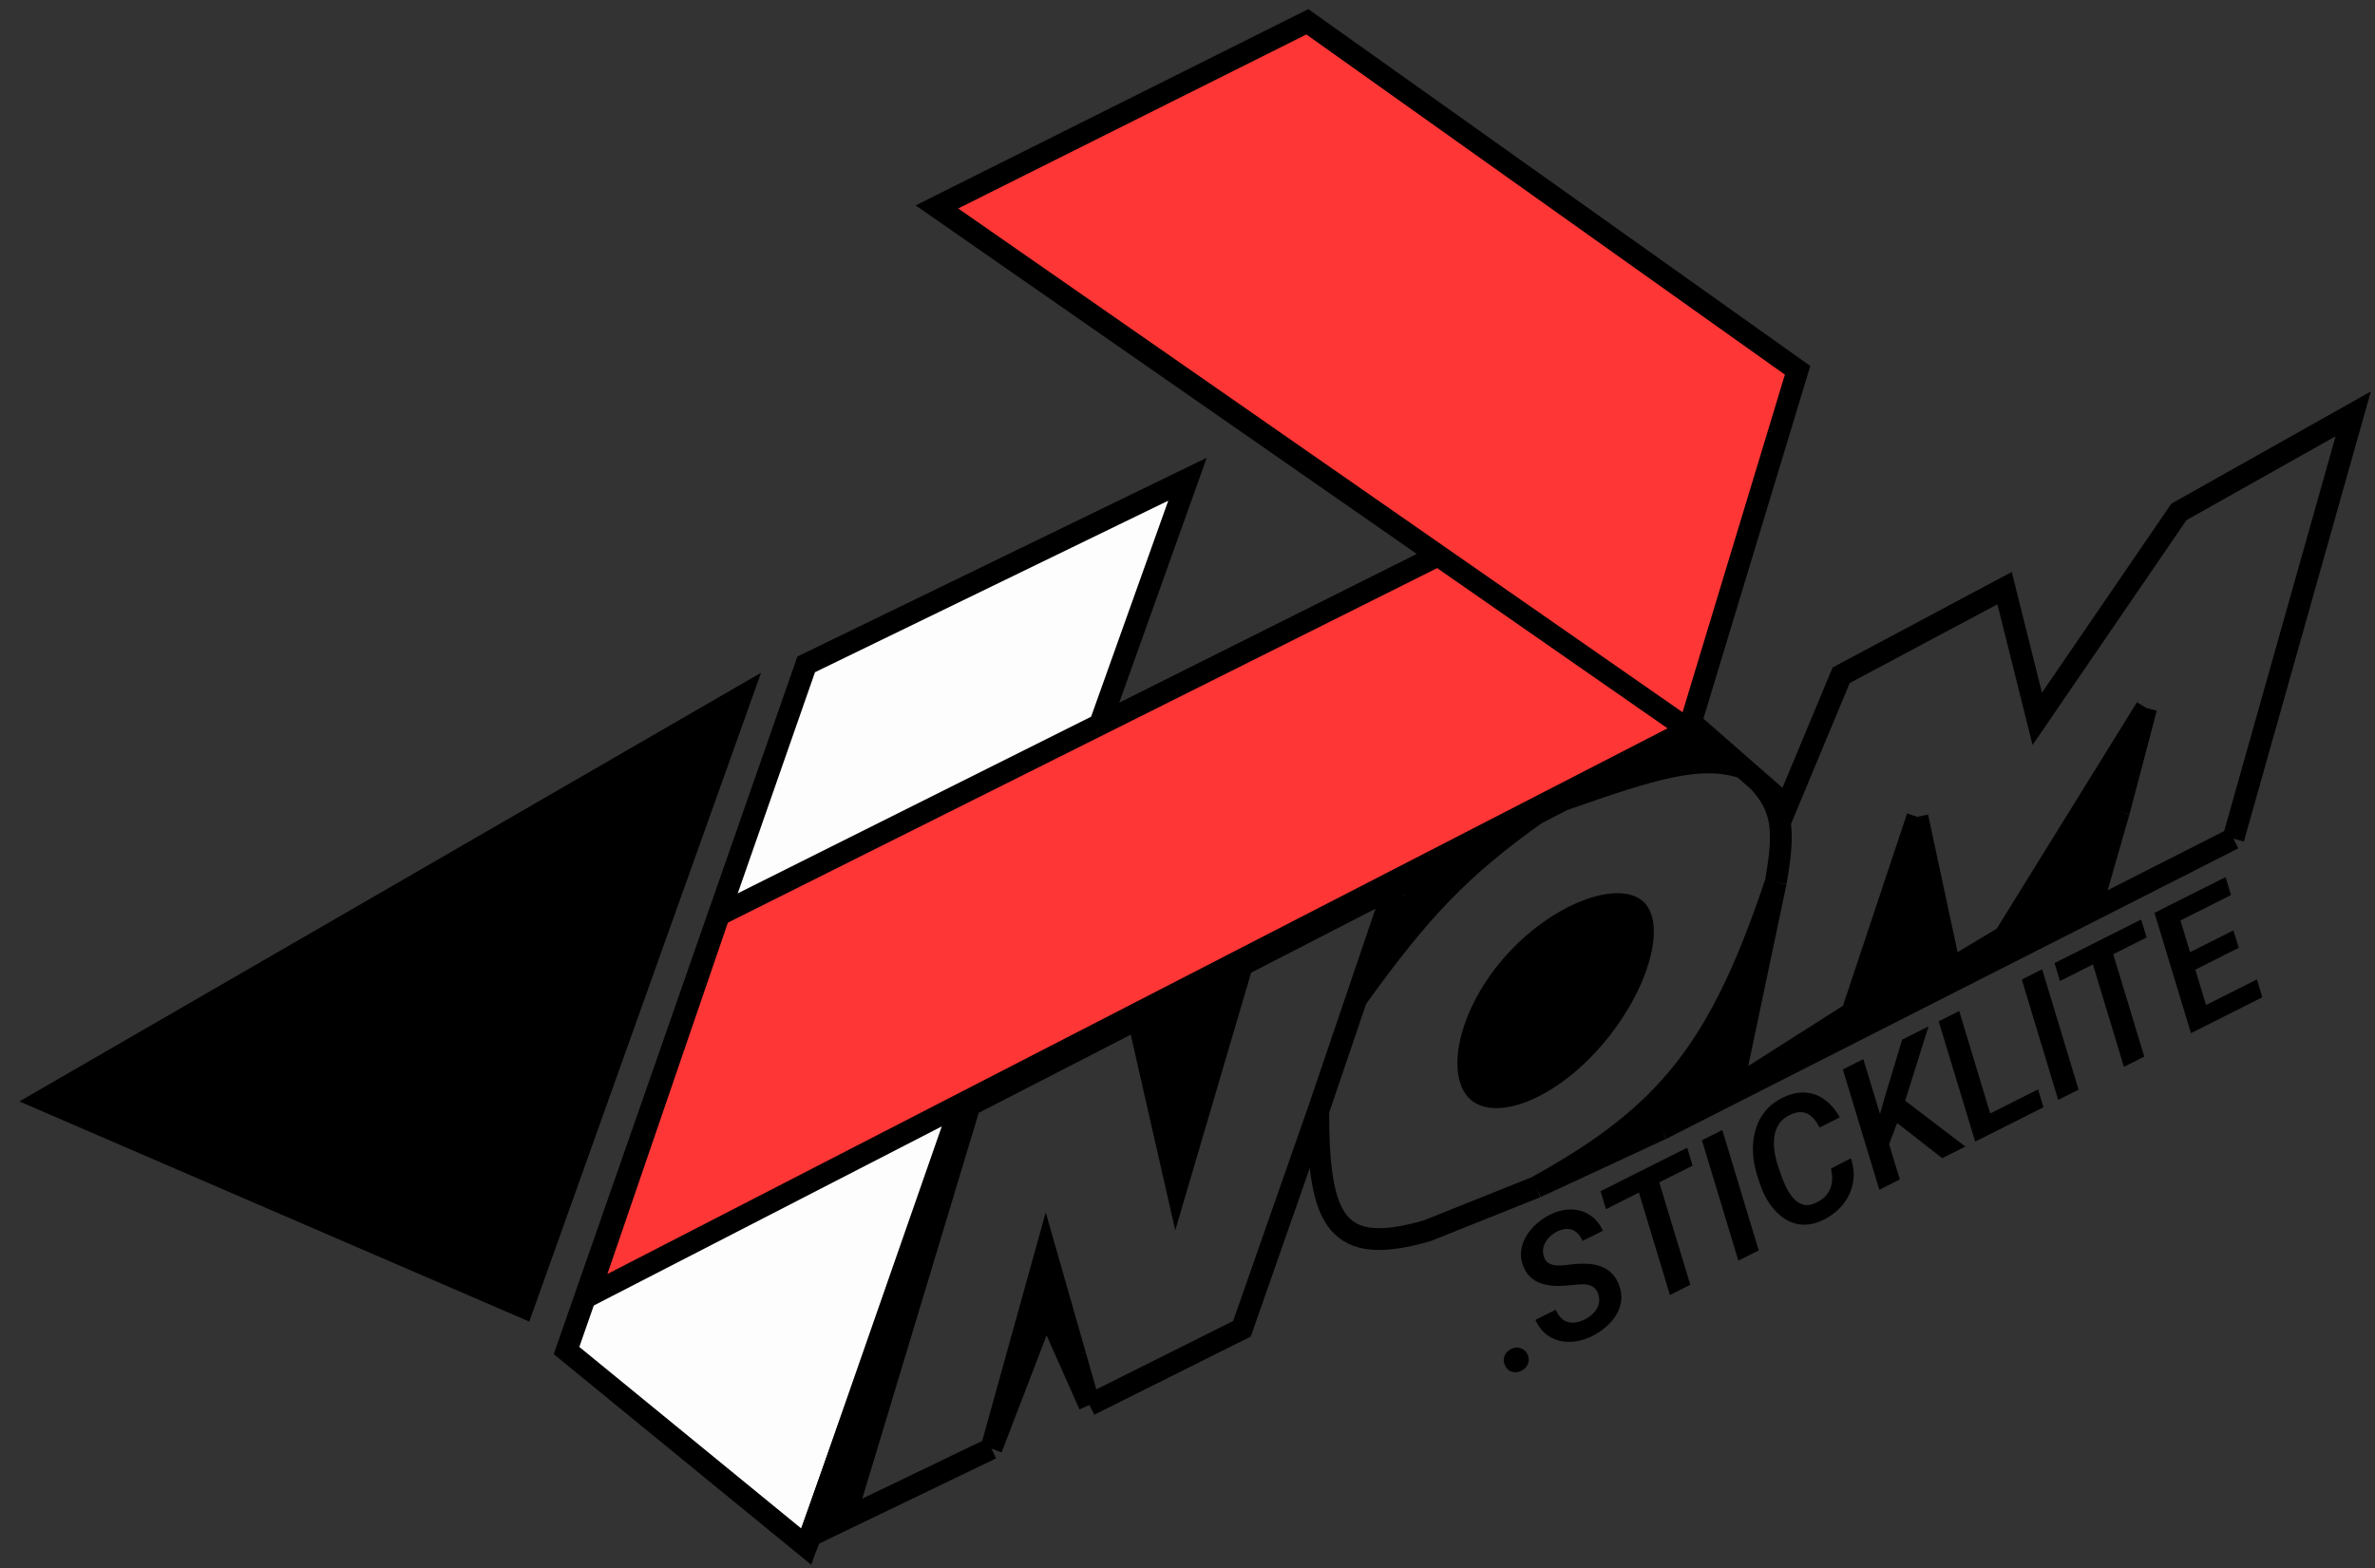 <svg width="109" height="72" viewBox="0 0 109 72" fill="none" xmlns="http://www.w3.org/2000/svg">
<rect x="0" y="0" width="109" height="72" fill="#333333" stroke="none"/>
<path d="M73.122 47.673C72.074 48.884 70.924 49.7 69.927 50.096C68.899 50.505 68.183 50.419 67.823 50.108C67.46 49.793 67.252 49.044 67.488 47.916C67.716 46.827 68.337 45.53 69.378 44.327C70.42 43.124 71.665 42.266 72.766 41.83C73.317 41.611 73.813 41.506 74.217 41.503C74.624 41.5 74.897 41.6 75.064 41.744C75.224 41.883 75.351 42.127 75.39 42.518C75.429 42.909 75.374 43.406 75.213 43.976C74.892 45.115 74.171 46.461 73.122 47.673Z" fill="black" stroke="black"/>
<path d="M24 60L2 50.5L34 32L24 60Z" fill="black" stroke="black"/>
<path d="M37 30.5L26 62L37 71L54.5 22L37 30.5Z" fill="#FDFDFD" stroke="black"/>
<path d="M82.5 17L77.5 33.5L27 59.5L33 42L66 25.5L43 9.5L60 1L82.5 17Z" fill="#FF3636"/>
<path d="M77.5 33.5L82.5 17L60 1L43 9.5L66 25.5M77.5 33.5L27 59.5L33 42L66 25.5M77.5 33.5L66 25.5" stroke="black"/>
<path d="M37 71L37.198 70.5M102.5 38.5L108 19L100 23.5L93.5 33L92 27L84.5 31L82 37L80.708 35.869M102.5 38.5L95.933 41.836L97.25 37.25M102.5 38.5L94.9 42.361M98.5 32.5L93.767 42.936M98.5 32.5L95.25 37.75M98.5 32.5L97.25 37.25M88 37.5L87.303 40.811M88 37.5L87.333 39.5M88 37.5L88.958 41.971M85 46.5L79.5 50L80.385 45.794M85 46.5L85.833 44M85 46.5H86.75M81.5 40.5C81.888 38.265 81.892 37.141 80.708 35.869M81.5 40.5C80.806 42.572 80.123 44.304 79.378 45.794M81.5 40.5L80.385 45.794M70.5 54.5L65.5 56.5C61.349 57.705 60.497 56.131 60.5 51M70.5 54.5C72.728 53.274 74.464 52.087 75.897 50.686M70.5 54.5L76.246 51.835M60.5 51L57 61L50 64.5M60.5 51L62.25 45.853M50 64.5L48 57.5L45.5 66.5M50 64.5L48 60M45.5 66.5L38.766 69.744M45.5 66.5L48 60M37.198 70.5L44 51L44.5 50.743M37.198 70.5L37.982 70.122M38.766 69.744L37.982 70.122M38.766 69.744L44 52.4M44.5 50.743L44 52.4M44.5 50.743L52.24 46.759M37.982 70.122L44 52.4M52.24 46.759L54 54.5L54.774 51.871M52.24 46.759L52.736 46.504M57 44.309L55.567 45.047M57 44.309L56.38 46.414M57 44.309L66.244 39.551M53.231 46.249L52.736 46.504M53.231 46.249L53.904 45.902M53.231 46.249L54.19 49.743M54.774 51.871L55.325 50M54.774 51.871L54.19 49.743M54.5 52.5L52.736 46.504M53.904 45.902L55.325 50M53.904 45.902L54.406 45.644M55.325 50L55.67 48.828M55.325 50L54.19 49.743M54.908 45.386L55.982 47.768M54.908 45.386L55.567 45.047M54.908 45.386L54.406 45.644M55.982 47.768L56.38 46.414M55.982 47.768L55.67 48.828M55.567 45.047L56.38 46.414M54.406 45.644L55.67 48.828M64 40.706L62.951 43.791M62.25 45.853C65.215 41.731 67.01 39.849 70.5 37.36M62.25 45.853L62.951 43.791M70.5 37.36L66.244 39.551M70.5 37.36L71.722 36.731M62.951 43.791L64.827 41.376L66.244 39.551M71.722 36.731C75.873 35.271 78.047 34.598 80 35.25M71.722 36.731L76.057 34.5M80 35.25L79 34.375M80 35.25L80.708 35.869M76.057 34.5L78 33.5L79 34.375M76.057 34.5L79 34.375M76.5 51.706L79.378 45.794M76.5 51.706L77.725 51.084M76.5 51.706L76.246 51.835M79.378 45.794C78.904 46.741 78.405 47.59 77.862 48.367M78 50.944L80.385 45.794M78 50.944L77.725 51.084M78 50.944L86.75 46.5M77.725 51.084L77.862 48.367M77.862 48.367C77.268 49.216 76.621 49.979 75.897 50.686M75.897 50.686L76.246 51.835M89 42.5L88.394 42.607M86.167 43L85.833 44M86.167 43L87.41 42.781M86.167 43L86.5 42M85.833 44L89.286 43.5M89.286 43.5L89.43 44.173M89.286 43.5L88.958 41.971M85.5 45.5L89.43 44.173M89.43 44.173L89.5 44.5L92 43L95.25 37.75M86 47L87.303 40.811M88.719 45.5L86.5 45L87.12 46.312M88.719 45.5L87.12 46.312M88.719 45.5L92.753 43.451M87.12 46.312L86.935 46.406M86.75 46.5L86.935 46.406M87.41 42.781L86.935 46.406M87.41 42.781L88.394 42.607M87.303 40.811L88.958 41.971M87.333 39.5L89 42L88.958 41.971M87.333 39.5L86.5 42M86.5 42L88.958 41.971M88.394 42.607L89 45.5M93.767 42.936L92.753 43.451M93.767 42.936L94.9 42.361M95.25 37.75L92.753 43.451M97.25 37.25L94.9 42.361M48 60V59" stroke="black"/>
<path d="M69.082 62.706C69.006 62.56 68.993 62.413 69.044 62.266C69.095 62.117 69.194 62.007 69.341 61.933C69.481 61.859 69.623 61.843 69.767 61.885C69.911 61.923 70.021 62.014 70.096 62.157C70.173 62.304 70.184 62.452 70.13 62.599C70.078 62.744 69.98 62.853 69.835 62.926C69.697 62.998 69.554 63.016 69.407 62.979C69.263 62.941 69.154 62.85 69.082 62.706ZM73.355 59.421C73.31 59.28 73.243 59.176 73.155 59.11C73.067 59.041 72.966 58.996 72.852 58.978C72.737 58.957 72.617 58.952 72.491 58.963C72.364 58.972 72.24 58.983 72.119 58.997C71.907 59.022 71.693 59.035 71.478 59.035C71.261 59.033 71.052 59.007 70.852 58.956C70.652 58.906 70.471 58.819 70.31 58.695C70.151 58.571 70.024 58.396 69.928 58.17C69.82 57.916 69.781 57.667 69.811 57.425C69.842 57.179 69.923 56.949 70.054 56.734C70.185 56.52 70.349 56.328 70.544 56.16C70.741 55.991 70.952 55.853 71.175 55.746C71.489 55.594 71.801 55.521 72.109 55.526C72.419 55.528 72.701 55.61 72.955 55.774C73.211 55.934 73.414 56.176 73.565 56.499L72.633 56.968C72.559 56.798 72.466 56.667 72.353 56.575C72.241 56.48 72.112 56.428 71.968 56.419C71.823 56.408 71.664 56.442 71.491 56.523C71.341 56.596 71.209 56.691 71.094 56.81C70.979 56.93 70.897 57.065 70.848 57.218C70.8 57.371 70.804 57.532 70.86 57.702C70.9 57.828 70.966 57.919 71.06 57.978C71.153 58.036 71.258 58.072 71.376 58.085C71.496 58.098 71.618 58.099 71.741 58.09C71.866 58.077 71.979 58.063 72.08 58.05C72.302 58.023 72.524 58.011 72.744 58.014C72.964 58.017 73.173 58.047 73.371 58.105C73.569 58.163 73.747 58.259 73.904 58.392C74.062 58.526 74.189 58.71 74.287 58.944C74.394 59.204 74.434 59.455 74.407 59.696C74.379 59.937 74.301 60.163 74.171 60.374C74.042 60.582 73.879 60.769 73.683 60.935C73.489 61.099 73.278 61.237 73.052 61.348C72.802 61.468 72.552 61.546 72.299 61.582C72.045 61.617 71.801 61.605 71.565 61.549C71.332 61.491 71.121 61.385 70.932 61.229C70.742 61.071 70.586 60.859 70.464 60.594L71.401 60.127C71.466 60.279 71.543 60.401 71.635 60.495C71.725 60.587 71.826 60.651 71.941 60.687C72.054 60.72 72.176 60.729 72.308 60.712C72.438 60.693 72.576 60.649 72.721 60.579C72.871 60.506 73.003 60.412 73.117 60.297C73.234 60.18 73.316 60.048 73.365 59.901C73.412 59.752 73.409 59.592 73.355 59.421ZM75.901 53.458L77.576 58.982L76.641 59.452L74.969 53.927L75.901 53.458ZM77.433 52.688L77.681 53.512L73.706 55.51L73.458 54.686L77.433 52.688ZM79.045 51.877L80.717 57.403L79.782 57.873L78.11 52.347L79.045 51.877ZM84.032 53.647L84.944 53.175C85.079 53.57 85.11 53.951 85.037 54.317C84.967 54.682 84.812 55.011 84.573 55.307C84.333 55.599 84.029 55.834 83.663 56.009C83.322 56.172 83.002 56.242 82.703 56.221C82.404 56.196 82.132 56.101 81.886 55.936C81.639 55.769 81.423 55.554 81.238 55.291C81.054 55.028 80.907 54.739 80.798 54.424L80.659 54.008C80.548 53.671 80.48 53.325 80.456 52.969C80.432 52.614 80.463 52.273 80.548 51.944C80.632 51.613 80.779 51.313 80.988 51.045C81.198 50.773 81.48 50.553 81.832 50.385C82.198 50.209 82.544 50.134 82.869 50.16C83.193 50.184 83.487 50.294 83.752 50.49C84.019 50.685 84.249 50.953 84.44 51.294L83.509 51.763C83.41 51.567 83.298 51.408 83.172 51.285C83.045 51.159 82.9 51.085 82.737 51.062C82.572 51.037 82.383 51.074 82.167 51.173C81.934 51.282 81.759 51.427 81.642 51.608C81.528 51.785 81.457 51.984 81.431 52.204C81.403 52.422 81.408 52.645 81.444 52.875C81.48 53.102 81.532 53.319 81.601 53.526L81.746 53.952C81.804 54.121 81.878 54.3 81.969 54.491C82.061 54.681 82.171 54.85 82.298 54.999C82.427 55.144 82.576 55.244 82.746 55.298C82.915 55.35 83.109 55.326 83.329 55.224C83.556 55.118 83.729 54.988 83.849 54.831C83.971 54.674 84.046 54.495 84.073 54.294C84.101 54.094 84.087 53.878 84.032 53.647ZM85.519 48.623L87.191 54.148L86.252 54.62L84.577 49.096L85.519 48.623ZM88.51 47.119L87.343 50.832L86.606 52.776L86.103 51.775L86.534 50.259L87.299 47.728L88.51 47.119ZM89.138 53.169L86.78 51.329L87.223 50.367L90.2 52.636L89.138 53.169ZM93.537 50.013L93.784 50.834L91.299 52.083L91.052 51.262L93.537 50.013ZM89.917 46.412L91.588 51.937L90.65 52.409L88.975 46.886L89.917 46.412ZM93.725 44.498L95.396 50.023L94.461 50.493L92.789 44.968L93.725 44.498ZM96.736 42.983L98.412 48.507L97.476 48.977L95.805 43.452L96.736 42.983ZM98.269 42.213L98.517 43.037L94.541 45.036L94.293 44.212L98.269 42.213ZM103.582 44.963L103.828 45.784L101.204 47.103L100.954 46.285L103.582 44.963ZM99.822 41.432L101.493 46.958L100.554 47.43L98.879 41.906L99.822 41.432ZM102.502 42.712L102.747 43.512L100.461 44.661L100.22 43.86L102.502 42.712ZM102.142 40.266L102.391 41.09L99.776 42.404L99.532 41.578L102.142 40.266Z" fill="black"/>
</svg>
